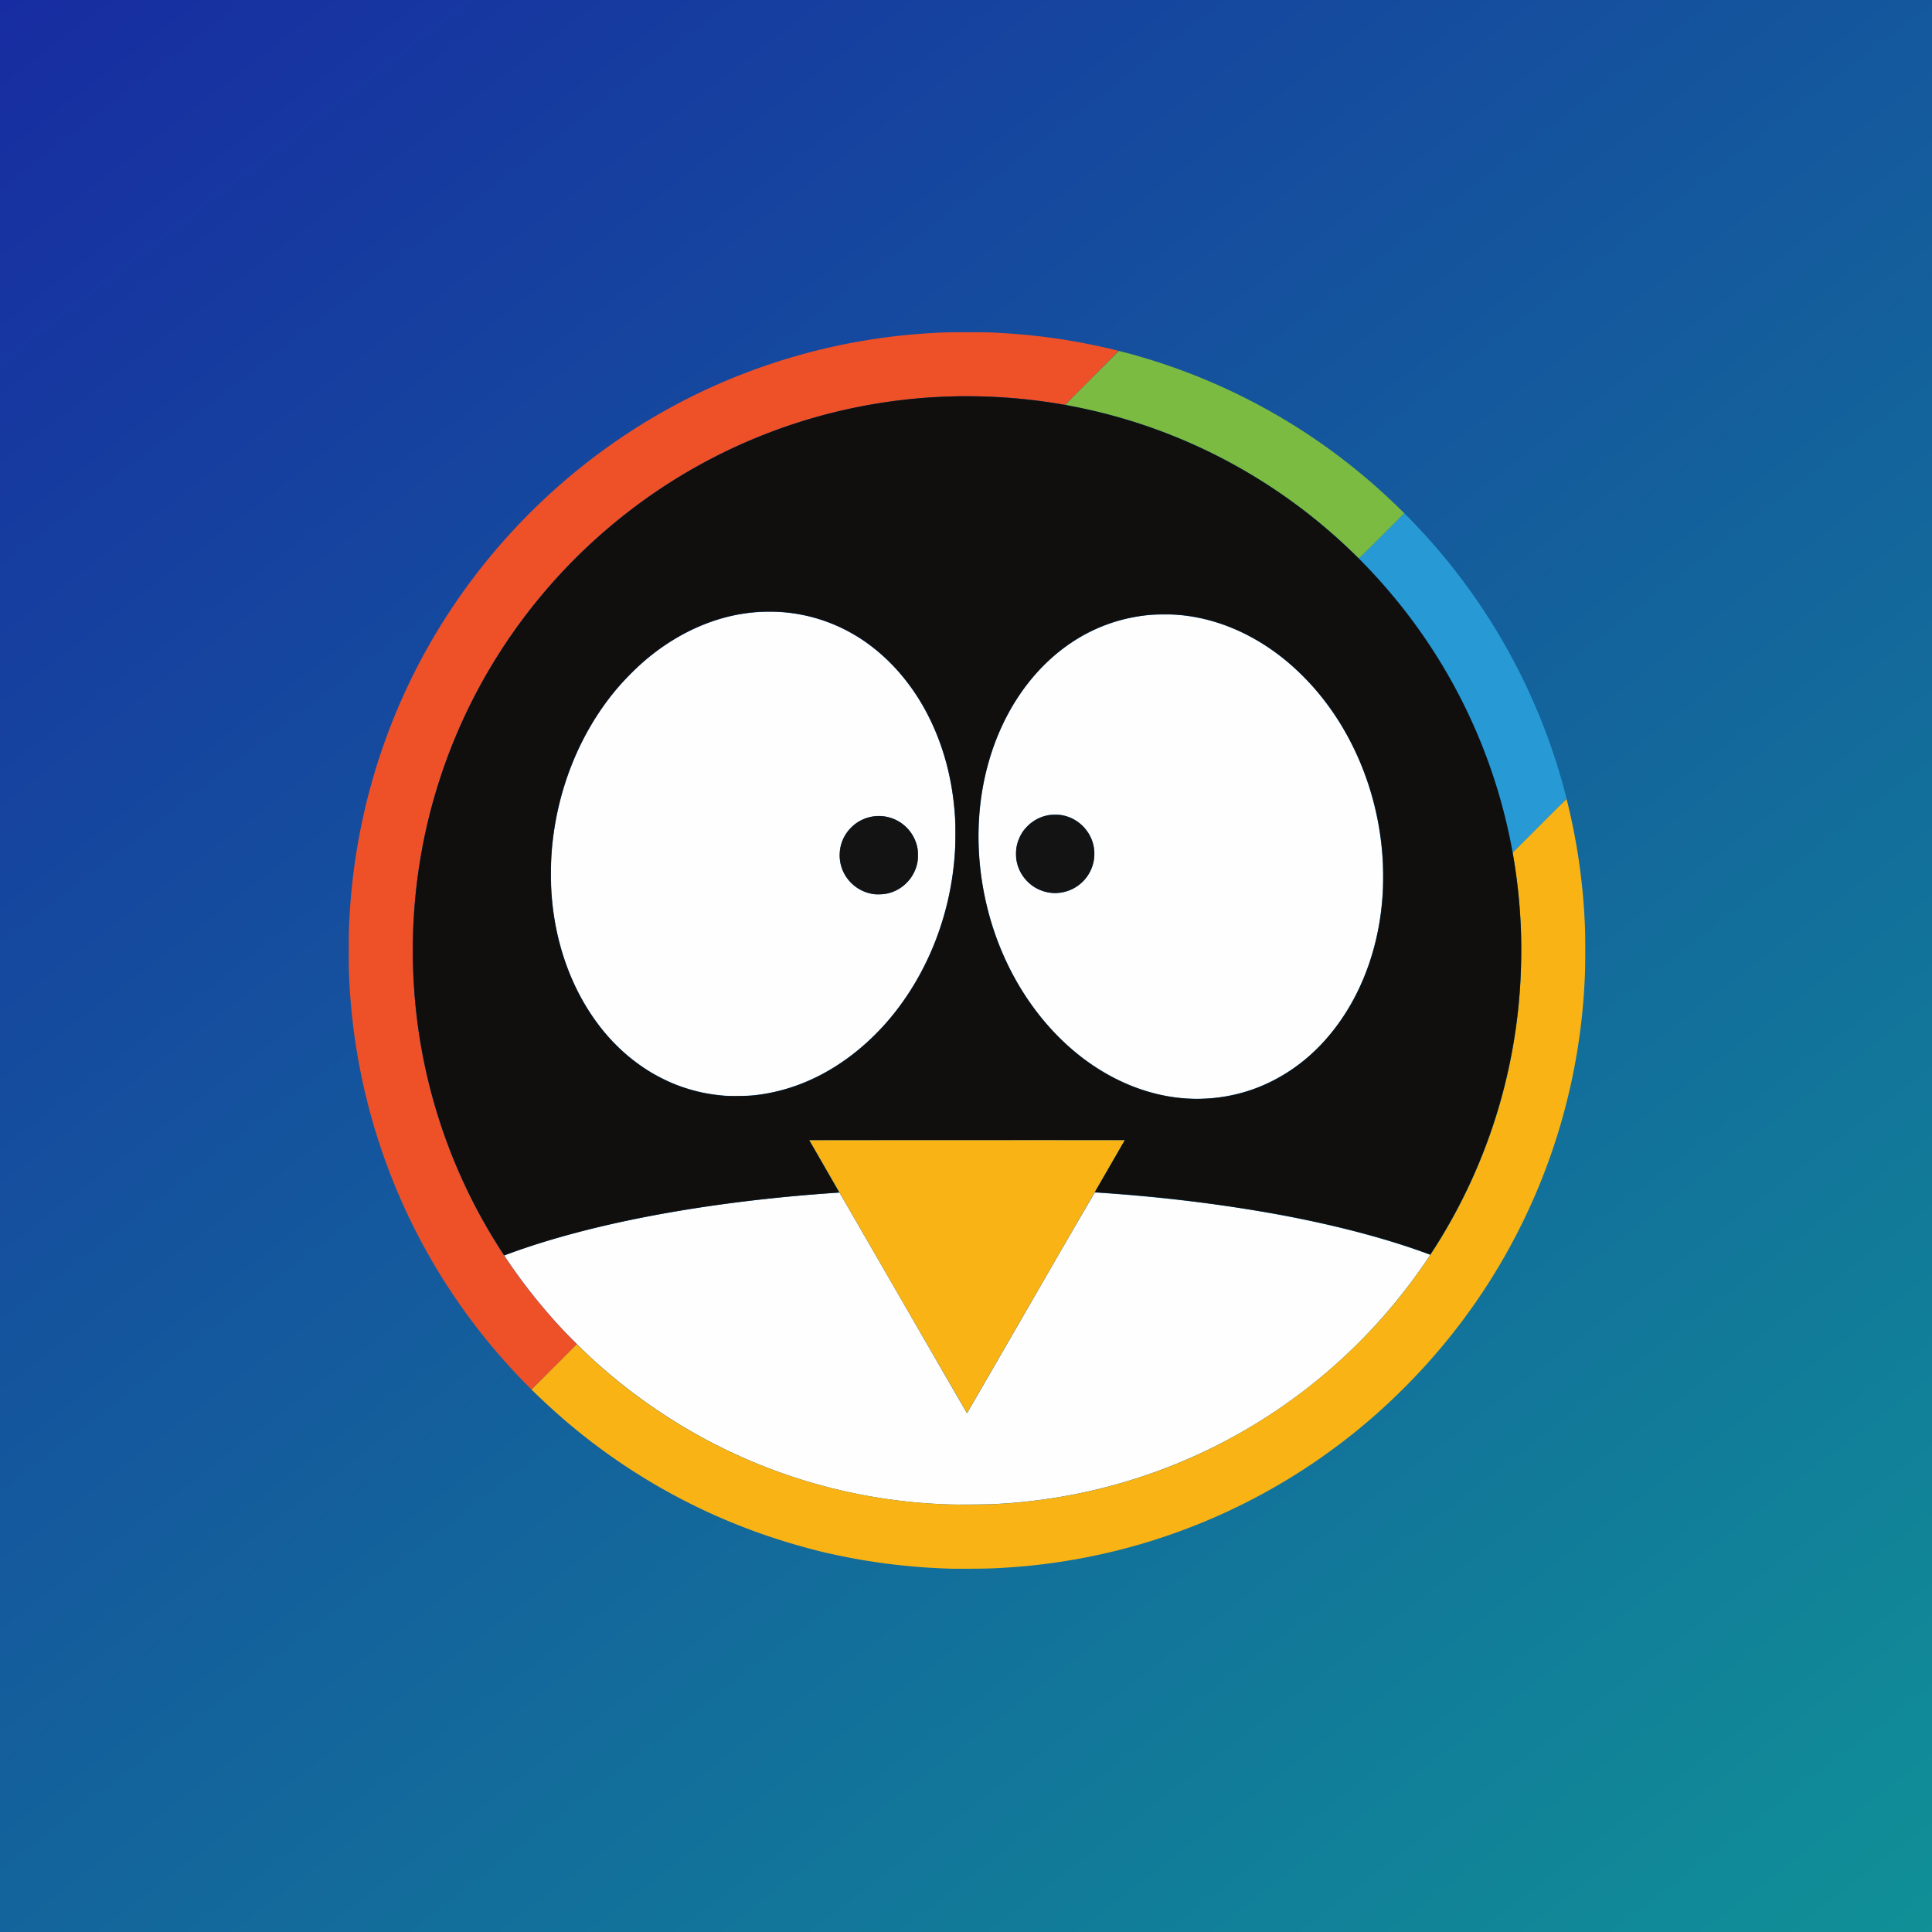 <svg xmlns="http://www.w3.org/2000/svg" xmlns:xlink="http://www.w3.org/1999/xlink" viewBox="0 0 500 500"><rect x="0" y="0" width="500" height="500" fill="#333333" stroke="none"/><defs><linearGradient xlink:href="#prefix__a" id="prefix__b" x1="-19.248" y1="-17.109" x2="533.596" y2="700.412" gradientUnits="userSpaceOnUse"/><linearGradient id="prefix__a"><stop offset="0" stop-color="#1126be" stop-opacity=".8"/><stop offset="1" stop-color="#05c7ad" stop-opacity=".8"/></linearGradient></defs><path fill="url(#prefix__b)" paint-order="stroke markers fill" d="M-1.828-2.362h503.655v504.724H-1.828z"/><path fill="#fefefe" d="M246.043 389.35a142.425 142.425 0 01-74.07-23.173 144.224 144.224 0 01-20.204-15.92c-1.561-1.478-4.998-4.93-6.343-6.376a145.568 145.568 0 01-13.897-17.411c-.852-1.236-1.063-1.594-.96-1.594.019 0 .729-.256 1.58-.57 18.756-6.85 44.164-11.996 72.382-14.647a397.272 397.272 0 0112.725-1.005c.013.013 7.445 12.867 16.503 28.564 9.058 15.695 16.484 28.537 16.503 28.537.019 0 7.445-12.841 16.502-28.544a4977.236 4977.236 0 0116.554-28.57c.167-.064 7.087.455 11.882.897 28.78 2.618 54.085 7.668 73.526 14.685.736.268 1.357.493 1.37.512.045.038-.14.333-1.204 1.895a145.222 145.222 0 01-13.795 17.251 143.058 143.058 0 01-76.611 42.755 145.869 145.869 0 01-21.688 2.637c-1.178.064-9.666.128-10.755.077zm61.576-105.046c-9.008-.461-17.963-3.733-26.067-9.52-6.625-4.736-12.547-11.157-17.143-18.608-8.245-13.36-12.163-29.69-10.928-45.514 1.48-18.801 10.269-35.228 23.667-44.234a43.101 43.101 0 0120.19-7.246c1.363-.142 5.249-.193 6.734-.097 10.248.666 20.184 4.808 28.928 12.073a64.462 64.462 0 017.905 7.874 71.888 71.888 0 0112.15 20.94c4.641 12.386 6.031 26.027 3.944 38.664-1.895 11.477-6.6 21.892-13.5 29.888a45.853 45.853 0 01-18.725 13.174 43.402 43.402 0 01-17.155 2.599zm-33.813-53.197a10.184 10.184 0 008.77-13.75 10.511 10.511 0 00-5.082-5.537 10.16 10.16 0 00-10.416.96c-.62.455-1.542 1.357-2.042 1.984a10.146 10.146 0 00-1.107 10.627 10.754 10.754 0 003.725 4.173c1.3.833 3.022 1.41 4.584 1.537.34.026.653.051.691.064l.877-.064zm-85.228 52.51a43.312 43.312 0 01-14.832-3.417 55.13 55.13 0 01-5.186-2.644 48.094 48.094 0 01-13.775-12.533c-6.389-8.515-10.466-19.173-11.76-30.728-.512-4.577-.576-9.653-.192-14.377 1.255-15.12 7.042-29.76 16.17-40.866a68.168 68.168 0 019.059-9.06c7.438-6.029 16.099-9.979 24.594-11.2a44.912 44.912 0 0111.22-.225c11.447 1.267 21.708 6.933 29.55 16.323 7.522 8.994 12.329 21.138 13.52 34.126.236 2.638.282 3.643.282 6.805 0 3.156-.038 4.142-.282 6.818-1.261 13.973-6.299 27.289-14.43 38.133a63.323 63.323 0 01-12.418 12.508c-5.748 4.32-12.015 7.38-18.404 8.988a43.703 43.703 0 01-7.534 1.255c-1.447.114-4.244.166-5.582.096zm40.86-52.318a10.197 10.197 0 007.938-12.11 10.197 10.197 0 00-9.903-8.021 10.204 10.204 0 00-9.128 5.651 10.133 10.133 0 001.472 11.203 10.331 10.331 0 006.503 3.418c.122.02.736.02 1.377.006a8.578 8.578 0 001.741-.147z"/><path fill="#fab314" d="M246.447 405.981a163.109 163.109 0 01-14.377-.998 159.85 159.85 0 01-16.817-2.804 96.893 96.893 0 01-3.56-.832 170.232 170.232 0 01-15.005-4.532 159.075 159.075 0 01-51.761-30.343 196.184 196.184 0 01-6.895-6.383l-.48-.486 5.852-5.863 5.85-5.858 1.184 1.14a145.235 145.235 0 0010.96 9.589 142.687 142.687 0 0088.864 30.803c4.653 0 7.65-.115 11.875-.46 36.545-2.99 70.357-19.82 95.022-47.294a145.196 145.196 0 0014.768-19.627A142.495 142.495 0 00393.45 254.8c.256-4.2.333-10.736.166-14.41a147.834 147.834 0 00-1.914-18.5l-.218-1.255 6.952-6.952a391.241 391.241 0 016.997-6.914 160.727 160.727 0 014.584 29.703c.204 3.547.243 5.038.243 9.512 0 4.482-.039 5.966-.244 9.5a159.357 159.357 0 01-35.784 91.732 165.285 165.285 0 01-17.296 18.084 159.446 159.446 0 01-97.205 40.438c-3.189.192-4.488.224-8.534.243-2.247.013-4.384.013-4.75 0zm-12.79-68.962l-20.376-35.304-3.822-6.625 20.401-.02h40.803l20.402.02-3.822 6.625-36.981 63.982z"/><path fill="#279ad5" d="M391.458 220.475l-.416-2.119a142.77 142.77 0 00-27.866-60.852 147.45 147.45 0 00-10.434-11.907l-1.011-1.049 5.863-5.864 5.858-5.857 1.664 1.709a159.094 159.094 0 0140.118 71.375l.192.775-6.966 6.971c-6.17 6.172-6.977 6.952-7.002 6.818z"/><path fill="#7cbb41" d="M350.75 143.613a151.976 151.976 0 00-7.156-6.555 143.187 143.187 0 00-36.07-22.635 142.072 142.072 0 00-29.659-9.217l-2.112-.43c-.09-.031 1.408-1.561 6.85-6.996l6.958-6.965.775.192a159.549 159.549 0 0144.81 19.25 160.253 160.253 0 0126.884 21.187l1.409 1.376-5.839 5.852c-3.22 3.212-5.863 5.843-5.876 5.843-.02 0-.454-.409-.973-.909z"/><path fill="#ee5128" d="M135.984 358.022a159.126 159.126 0 01-32.096-47.217 160.067 160.067 0 01-13.38-55.07c-.217-3.605-.25-4.802-.25-9.75 0-4.949.033-6.146.257-9.75a160.457 160.457 0 019.897-46.583 159.229 159.229 0 0111.157-23.634 161.11 161.11 0 0134.568-41.596 159.075 159.075 0 0142.44-26.17 160.323 160.323 0 0151.942-12.02c3.597-.219 4.795-.25 9.743-.25s6.145.031 9.749.255c7.246.442 14.339 1.351 21.413 2.753 3.053.602 7.919 1.709 8.047 1.83l-6.908 6.991-6.951 6.952-1.684-.282a144.653 144.653 0 00-51.519.762 142.65 142.65 0 00-50.29 20.42 144.448 144.448 0 00-42.172 42.18 142.815 142.815 0 00-15.882 33.005 143.686 143.686 0 00-6.894 55.328 142.796 142.796 0 0020.99 65.14 142.162 142.162 0 0019.435 24.863l1.652 1.703-5.832 5.844-5.87 5.845a49.163 49.163 0 01-1.562-1.55z"/><path fill="#131313" d="M226.416 231.415c-2.285-.256-4.346-1.217-5.96-2.772a9.954 9.954 0 01-3.116-7.726 9.826 9.826 0 012.944-6.722 9.326 9.326 0 012.522-1.863 10.14 10.14 0 0114.595 7.042c.11.537.128.832.128 1.946.006 1.133-.013 1.408-.134 1.972a10.108 10.108 0 01-2.624 5.018 9.928 9.928 0 01-5.672 3.01c-.705.127-2.03.171-2.682.095zm45.29-.404a10.16 10.16 0 01-8.603-8.251c-.166-.87-.166-2.688 0-3.566a10.85 10.85 0 011.71-4.097c.23-.32.729-.896 1.107-1.28a10.16 10.16 0 015.185-2.79c.857-.192 2.95-.206 3.822-.026a10.191 10.191 0 018.218 8.853c.103.864.046 2.272-.128 3.092a10.171 10.171 0 01-11.31 8.065z"/><path fill="#100f0e" d="M130.12 324.325a142.751 142.751 0 01-21.727-57.184 145.619 145.619 0 01-1.158-31.783 142.56 142.56 0 0118.295-60.198 144.122 144.122 0 0132.808-39.254 142.937 142.937 0 0199.605-33.14 142.712 142.712 0 0163.138 18.487 144.032 144.032 0 0139.253 32.807 142.943 142.943 0 0133.147 99.606 142.751 142.751 0 01-23.225 70.864l-.128.154-1.364-.5c-10.459-3.828-24.03-7.362-38.337-9.967a410.394 410.394 0 00-45.189-5.537l-1.882-.147 3.894-6.754 3.898-6.766-81.772.019 3.905 6.785 3.898 6.786-2.49.186a449.307 449.307 0 00-17.905 1.638c-25.861 2.913-48.375 7.797-65.78 14.276l-.512.192zm181.18-39.957a42.505 42.505 0 0014.55-3.035c12.412-4.93 22.449-15.773 27.833-30.08 2.432-6.466 3.841-13.385 4.225-20.709.083-1.575.083-5.748 0-7.316a76.395 76.395 0 00-10.607-35.317 66.773 66.773 0 00-14.192-16.727c-8.168-6.824-17.669-11.01-27.206-11.996-2.529-.257-6.1-.289-8.412-.065-10.472.993-19.78 5.442-27.41 13.091-7.644 7.67-13.022 18.084-15.435 29.895-2.189 10.69-1.875 22.02.93 33.179 4.205 16.752 14.05 31.437 27.006 40.277 8.143 5.55 17.26 8.623 26.195 8.822l.781.032zm-116.552-.833c9.104-.941 17.534-4.32 25.319-10.178 15.184-11.408 25.234-30.497 26.975-51.224.256-3.073.333-7.701.166-10.345-.602-9.71-2.848-18.384-6.785-26.246-3.623-7.22-8.642-13.449-14.512-18.02a43.337 43.337 0 00-24.07-9.179c-1.28-.084-4.154-.084-5.44 0-10.972.704-21.58 5.422-30.766 13.673-1.344 1.204-3.968 3.873-5.172 5.237-9.398 10.741-15.46 24.536-17.348 39.51a65.742 65.742 0 00-.544 8.436c-.045 3.815.064 6.164.448 9.474 1.216 10.34 4.66 19.96 10.018 27.968 5.666 8.463 13.232 14.704 21.989 18.135a46.73 46.73 0 006.676 1.998 51.083 51.083 0 005.954.838c1.204.09 5.953.038 7.093-.083z"/></svg>